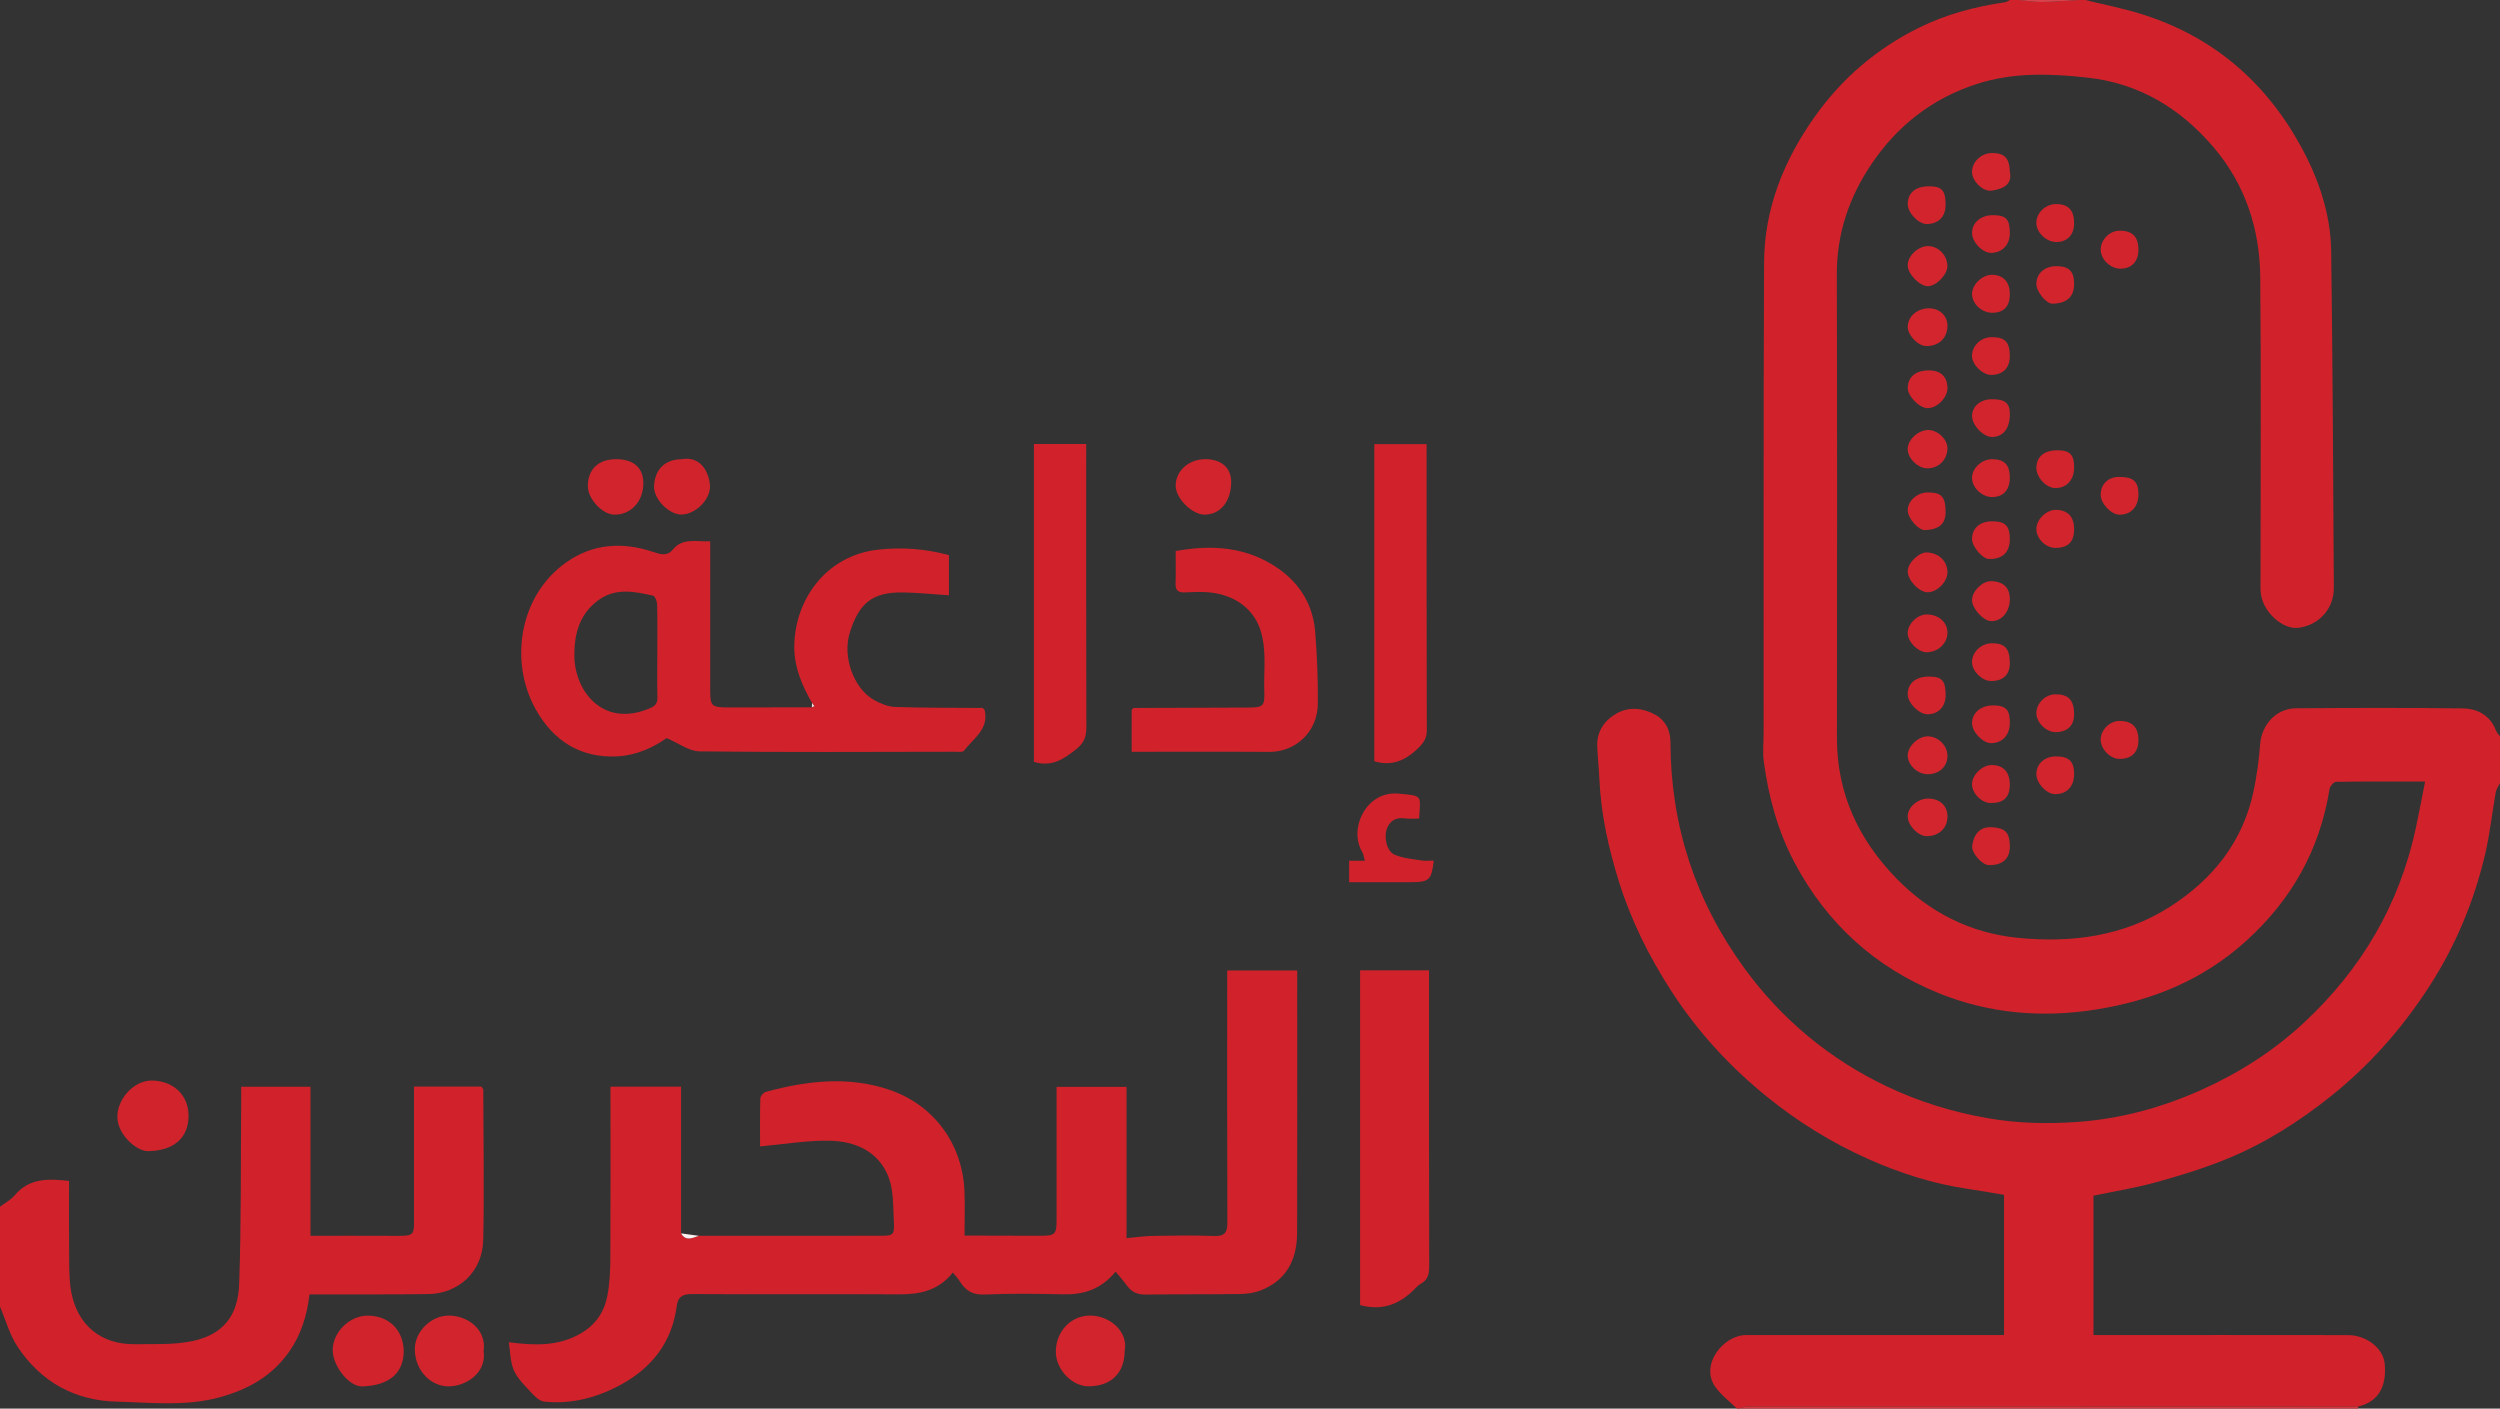 <?xml version="1.0"?>
<svg xmlns="http://www.w3.org/2000/svg" id="prefix__Layer_1" data-name="Layer 1" viewBox="0 0 1127 635"><rect x="0" y="0" width="1127" height="635" fill="#333333" stroke="none"/><defs><style>.prefix__cls-1{fill:#d5363e}.prefix__cls-1,.prefix__cls-11,.prefix__cls-12,.prefix__cls-3,.prefix__cls-4,.prefix__cls-6,.prefix__cls-8,.prefix__cls-9{stroke-width:0}.prefix__cls-3{fill:#d1212a}.prefix__cls-4{fill:#d2242d}.prefix__cls-6{fill:#d1232c}.prefix__cls-8{fill:rgba(255,254,254,0)}.prefix__cls-9{fill:#d2252e}.prefix__cls-11{fill:rgba(255,255,255,0)}.prefix__cls-12{fill:#d1222b}</style></defs><g id="prefix__Layer_2" data-name="Layer 2"><path class="prefix__cls-11" d="M0 544V0h906c-.68.35-1.33.92-2.05 1.02-13.54 1.95-26.69 5.44-38.95 11.5-18.99 9.38-34.72 22.85-46.97 40.14-13.93 19.66-22.7 41.41-22.81 65.73-.31 70.66-.17 141.32-.21 211.97 0 4.33-.5 8.73.08 12.98 2.17 15.93 6.26 31.24 13.91 45.62 14.63 27.53 36.44 47.24 65.03 58.8 22.67 9.17 46.53 11.22 70.9 7.33 25.32-4.05 47.97-13.25 67.28-30.62 20.74-18.65 33.54-41.34 37.94-68.87.19-1.22 1.87-3.12 2.89-3.14 13.13-.21 26.26-.14 40.17-.14-1.48 7.45-2.75 14.32-4.22 21.15-7.44 34.58-24.64 63.62-50.43 87.6-13.63 12.67-29.1 22.58-46.16 30.24-17.87 8.02-36.5 13.08-55.86 14.46-13.45.96-27.01.68-40.55-1.69-15.85-2.78-31-7.42-45.39-14.28-25.82-12.31-47.41-30.21-64.21-53.25-22.07-30.26-33.31-64.39-33.38-102.03 0-5.33-2.26-9.84-6.92-12.36-5.56-3.02-11.76-3.71-17.42-.48-5.58 3.18-8.97 8.21-8.66 15.01.23 4.95.75 9.88.98 14.82.74 15.79 4.15 31.04 8.84 46.07 5.49 17.57 13.65 33.84 23.61 49.25 11.78 18.22 26.29 33.99 43.13 47.63 14 11.33 29.25 20.76 45.66 28.06 14.22 6.32 29.03 11.1 44.54 13.39 5.61.83 11.2 1.83 16.63 2.73v63.22H792.06c-1.67 0-3.33.03-5 .02-9.99-.05-20.87 13.23-13.89 23.25 2.61 3.75 6.51 6.61 9.82 9.88H0V589c2.59 6.07 4.33 12.7 7.92 18.1 10.49 15.79 25.7 24.25 44.66 24.74 15.35.39 30.85 2.2 46.01-1.86 12.88-3.44 24.07-9.55 31.91-20.9 5.26-7.61 7.88-16.05 9.01-25.59h5.51c15.99-.03 31.98.07 47.97-.14 13.45-.18 24.52-9.79 24.84-24.4.49-22.64.06-45.3.02-67.95-.28-.39-.56-.78-.84-1.18h-30.38v5.58c0 17.16-.02 34.31 0 51.47.02 10.61.89 10.28-10.32 10.22-11.94-.07-23.87-.02-36.35-.02v-67.21h-31.25c0 2.24.01 4.21 0 6.17-.23 27.62.06 55.27-.91 82.86-.49 14.07-7.11 22.86-21.48 25.73-8.31 1.66-17.09 1.21-25.67 1.31-14.95.17-25.53-8.35-28.47-23.11-.95-4.78-.96-9.78-1.01-14.69-.13-11.93-.04-23.86-.04-35.79-9.42-1.08-17.96-1.32-24.53 6.48-1.76 2.09-4.38 3.45-6.61 5.15zm511-224.84l-.84.84v18.91c21.09 0 41.57-.1 62.04.04 11.39.08 21.79-8.53 21.89-21.82.07-10.75-.31-21.53-1.18-32.24-.98-12.1-6.83-21.82-16.82-28.72-14.05-9.69-29.65-10.75-46.09-7.75 0 5.07.12 9.89-.04 14.7-.11 3.19 1.37 4.05 4.24 3.92 3.49-.15 7.01-.32 10.49-.04 10.96.89 20.05 6.72 23.42 16.74 3.05 9.09 1.54 18.33 1.85 27.51.25 7.24-.38 7.69-7.5 7.72-17.15.07-34.3.13-51.45.19zm-68-.02c-13.16-.1-26.32 0-39.46-.45-3.21-.11-6.62-1.5-9.48-3.12-9.43-5.31-14.39-19.75-10.94-30.55 4.22-13.21 10.13-18.17 23.97-17.96 6.83.1 13.66.83 20.69 1.29v-18.12c-10.54-2.81-21-3.69-32.01-2.45-23.72 2.68-37.82 23.03-37.71 44.24.05 9.03 3.57 17.14 8.01 24.86-.03.65-.07 1.3-.1 1.96-12.16.02-24.31.05-36.47.06-9.27 0-9.36-.1-9.36-9.51V244c-6.33.29-12.39-1.68-16.81 3.71-2.65 3.24-5.77 2.11-8.89 1.08-13.88-4.58-27.19-3.81-39.36 4.84-21.12 15.03-25.57 44.77-13.57 66.16 7.88 14.06 20.08 22.06 36.87 21.16 8.59-.46 16.12-4.02 22.13-8.23 5.35 2.25 10.08 5.93 14.85 5.99 38.3.45 76.61.22 114.91.17 1.47 0 3.69.31 4.29-.48 4.17-5.55 11.4-9.68 9.28-18.41-.28-.29-.56-.57-.84-.86zM307.02 556v-66.11h-31.83v5.71c0 23.83.08 47.66-.06 71.49-.03 5.77-.26 11.65-1.38 17.27-1.47 7.36-5.4 13.13-12.41 17.03-9.96 5.55-20.33 5.21-31.98 3.71.73 4.48.62 8.98 2.29 12.68 1.7 3.77 4.97 6.92 7.86 10.05 1.57 1.7 3.69 3.8 5.74 4.02 12.46 1.33 24.18-1.85 34.97-7.81 13.85-7.65 22.74-19.15 24.84-35.26.53-4.04 2.51-5.43 6.88-5.4 31.16.21 62.32-.05 93.48.13 9.44.06 17.76-1.82 24.13-9.85 1.24 1.56 2.37 2.77 3.23 4.14 2.56 4.07 5.69 6.02 10.96 5.79 11.81-.51 23.66-.37 35.49-.09 9.14.21 17.01-2.13 23.68-10.22 1.84 2.25 3.61 4.2 5.14 6.33 2.13 2.95 4.82 4.06 8.5 4 14.16-.2 28.32-.06 42.48-.25 3.08-.04 6.34-.48 9.2-1.59 11.81-4.56 16.47-14.02 16.5-26.03.1-37.83.04-75.65.04-113.48v-4.77h-31.56v5.13c0 36.16-.07 72.32.08 108.48.02 4.49-1.14 6.27-5.9 6.1-9.15-.33-18.33-.2-27.49-.05-3.84.06-7.67.64-12.07 1.03v-68.2H476.3v59.83c0 6.72-.59 7.29-7.52 7.29-9.5 0-19-.05-28.49-.07h-5.49c0-7.24.24-13.74-.04-20.22-.93-21.17-13.78-38.72-33.94-45.55-18.39-6.23-37.11-4.03-55.54.95-1.07.29-2.5 1.89-2.53 2.92-.22 7.44-.12 14.9-.12 21.69 10.84-.97 21.14-2.77 31.39-2.56 11.53.24 22 4.78 26.5 16.31 2.29 5.87 2.05 12.83 2.39 19.33.37 7.18.08 7.2-6.9 7.2l-80.98.03-8.02-1.11zm306.11 32.33c10.54 2.88 18.54-.79 25.35-8.02.55-.58 1.18-1.14 1.87-1.51 3.21-1.68 3.94-4.28 3.93-7.81-.12-42.83-.08-85.66-.08-128.49v-5.06h-31.08v150.89zm6.41-388.12v142.96c8.15 2.43 14.27-.54 19.86-6 2.39-2.33 3.82-4.43 3.81-8-.14-41.29-.09-82.59-.09-123.88v-5.09h-23.58zm-129.89-.05h-23.56v143.27c8.08 2.51 13.69-1.33 19.4-5.99 3.36-2.74 4.25-5.58 4.24-9.67-.13-40.64-.08-81.29-.08-121.93v-5.69zm156.68 187.81c-1.84 0-3.71.24-5.48-.05-4.11-.68-8.43-1-12.18-2.61-3.53-1.52-4.94-7.9-3.42-11.83 1.43-3.73 4.25-5.05 8.2-4.52 2.08.28 4.22.05 6.31.05.48-10.48 2.07-10.2-9.31-11.23-14.73-1.33-22.56 16.07-16.38 26.21.62 1.02.72 2.35 1.2 4.06h-7.07v9.66h27.57c8.55 0 9.57-.92 10.57-9.72zM218.01 609.08c1.42-8.95-6.27-15.78-15.35-16-8.21-.2-15.66 7.1-15.66 15.12 0 9.2 6.78 16.64 14.99 16.78 7.94.13 17.51-6.07 16.02-15.89zm289-.23c1.62-8.29-6.36-15.76-15.58-15.78-8.68-.01-15.44 7.17-15.46 16.27-.02 7.95 7.22 15.59 14.76 15.6 10.17 0 16.27-6.02 16.28-16.09zm-325.01.1c-.2-8.58-5.75-15.59-15.9-15.86-8.41-.22-16.19 7.47-16.11 15.63.07 7.31 7.53 16.46 13.27 16.28 12.2-.39 18.75-6.01 18.74-16.05zM85 503.06c.02-9.25-6.62-15.72-16.36-15.95-7.84-.19-15.32 7.61-15.72 15.7-.42 8.55 8.71 16.17 13.73 16.12 11.69-.1 18.33-6.02 18.35-15.87zm192.7-296.07c-7.95 0-12.75 4.61-12.7 12.19.04 5.78 6.56 12.76 11.99 12.82 7.45.09 13.02-5.97 13.03-14.17 0-6.95-4.42-10.85-12.32-10.85zm265.66 0c-7.56 0-13.46 5.36-13.36 12.13.08 5.56 7.36 12.82 12.91 12.88 7.18.08 12.11-5.95 12.1-14.81 0-6.32-4.45-10.21-11.65-10.2zm-235.94 0c-7.8.08-12.16 4.65-12.57 12.01-.33 6.1 6.9 13.06 12.41 12.95 6.44-.13 13.18-6.97 12.78-13.13-.37-5.65-4-13.35-12.63-11.84z"/><path class="prefix__cls-8" d="M940 0h187v332c-.62-.9-1.45-1.71-1.84-2.7-2.67-6.95-8.44-9.87-15.12-9.95-24.99-.31-49.99-.24-74.98-.05-8.93.07-15.53 7.39-16.19 16.16-.52 7-1.48 14.02-2.91 20.9-4.8 23.09-18.4 40.08-37.91 52.51-20.96 13.35-44.47 16.27-68.47 13.9-21.16-2.1-39.62-11.3-54.61-26.69-17.18-17.63-26.92-38.44-26.89-63.47.08-69.65.14-139.29-.05-208.94-.05-18.43 5.56-34.85 15.72-49.86 11.64-17.19 27.24-29.35 47.08-35.86 16.57-5.43 33.53-4.82 50.48-2.92 23.13 2.6 41.68 13.91 56.56 31.36 14.33 16.81 20.85 36.83 21.04 58.58.41 45.48.13 90.97.13 136.46 0 2-.09 4.01.12 5.99.93 8.46 9.87 16.55 17.09 15.58 9.13-1.23 15.88-8.56 15.83-17.98-.28-50.59-.53-101.18-1.19-151.76-.22-16.79-5.61-32.57-13.58-47.14-16.2-29.62-40.3-50.14-72.87-60.05C956.43 3.63 948.16 2 940 0zm-80.01 119.66c.06 4 5.61 9.56 9.3 9.34 3.9-.23 8.8-5.53 8.61-9.32-.24-4.81-4.13-8.71-8.73-8.75-4.48-.04-9.25 4.5-9.18 8.72zm.01 137.8c-.07 4.06 5.25 9.64 9.11 9.54 4.26-.11 8.86-4.83 8.81-9.05-.07-4.97-3.73-8.55-9.12-8.91-3.64-.24-8.72 4.63-8.79 8.42zm8.95 91.55c5.05.03 8.73-3.18 8.96-7.82.24-4.79-3.82-9.1-8.71-9.25-4.33-.13-9.19 4.4-9.21 8.58-.02 4.31 4.37 8.47 8.96 8.49zm37.08-50.47c-.13-6.29-2.33-8.6-8.11-8.54-4.91.05-9.02 4.04-8.93 8.64.08 4.01 4.6 8.41 8.59 8.38 5.68-.05 8.57-2.94 8.45-8.47zm57.98-75.78c-.03-5.76-2.31-7.78-8.77-7.76-4.94.01-8.32 3.36-8.24 8.16.07 3.94 4.73 8.82 8.46 8.85 5.22.05 8.58-3.59 8.55-9.25zm-95.81-66.77c5.66.14 9.49-3.34 9.71-8.81.18-4.51-3.22-8.03-7.93-8.18-5.36-.18-9.71 3.32-9.99 8.04-.22 3.75 4.46 8.86 8.2 8.95zm66.81 54.97c.05-5.93-1.78-7.92-7.37-7.97-5.97-.06-9.5 2.77-9.65 7.71-.12 4.29 4.24 9.17 8.32 9.31 5.1.17 8.64-3.51 8.69-9.05zm-66.23.17c5.11.04 8.96-3.71 9.13-8.89.13-4.07-4.29-8.38-8.62-8.4-4.48-.02-9.19 4.28-9.3 8.49-.1 4.15 4.51 8.77 8.79 8.8zm.49 148.86c-4.83-.03-9.41 4.03-9.27 8.2.14 4.01 4.7 8.73 8.46 8.75 5.67.03 9.54-3.67 9.46-9.03-.07-4.76-3.48-7.89-8.65-7.92zm36.76-89.6c.11-5.38-2.76-8.25-8.43-8.4-3.96-.1-8.67 4.6-8.61 8.61.05 3.63 4.89 9.11 8.3 9.38 4.72.38 8.62-3.89 8.74-9.59zm0-55.09c0-5.71-2.4-8.25-7.89-8.3-4.67-.05-9.01 3.89-9.15 8.3-.13 4.33 4.35 8.73 8.94 8.78 5.11.06 8.09-3.18 8.1-8.78zm0-137.92c-.13-6.11-2.48-8.51-8.22-8.39-4.85.1-8.97 4.17-8.82 8.71.13 4.03 4.93 8.79 8.82 8.24 5.73-.81 9.42-3.1 8.22-8.56zm0 248.46c.03-5.93-1.78-7.82-7.5-7.84-5.59-.02-9.66 3.46-9.53 8.14.11 3.89 4.84 8.84 8.48 8.87 5.14.05 8.52-3.58 8.55-9.17zM877.07 92.42c0-6.51-1.63-8.39-7.33-8.43-6.12-.04-9.66 2.84-9.75 7.92-.07 3.99 4.85 9.15 8.66 9.09 5.23-.08 8.41-3.32 8.41-8.58zm28.96 12.78c.03-6.37-1.67-8.2-7.6-8.2-5.42 0-9.35 3.29-9.43 7.9-.07 4.19 4.71 9.2 8.69 9.11 4.97-.12 8.31-3.64 8.34-8.81zm0 55.02c-.09-6.14-2.27-8.3-8.3-8.23-4.88.06-8.92 4.09-8.73 8.72.16 3.93 4.95 8.43 8.86 8.31 5.34-.16 8.26-3.3 8.18-8.8zm20.83 180.77c-5.11.01-8.77 3.24-8.87 7.82-.08 4.18 4.53 9.18 8.47 9.19 5.29.01 8.56-3.5 8.54-9.14-.03-5.65-2.33-7.88-8.15-7.87zM868.48 277c-4.22.03-8.49 4.29-8.49 8.45 0 3.93 4.84 8.71 8.69 8.59 5.32-.17 9.46-4.31 9.23-9.23-.22-4.55-4.2-7.85-9.43-7.81zm8.6 36.43c.01-6.56-1.61-8.41-7.4-8.44-6.08-.03-9.76 3.05-9.68 8.08.07 3.97 5.16 8.99 9.05 8.92 4.83-.08 8.01-3.49 8.02-8.57zm57.93 8.32c-.08-6.23-2.63-8.84-8.55-8.76-4.45.06-8.45 4.06-8.46 8.46-.01 4.34 4.53 8.72 8.91 8.59 5.31-.16 8.17-3.08 8.1-8.3zM869.4 166.98c-5.78.03-9.22 2.89-9.4 7.81-.13 3.67 5.23 9.19 8.95 9.21 4.37.02 9.09-4.85 8.97-9.25-.14-5.08-3.13-7.8-8.52-7.77zm28.53 12.99c-5.15.02-8.9 3.19-8.93 7.54-.03 4.24 5.22 9.65 9.19 9.49 5.03-.21 7.87-3.97 7.85-10.41-.02-4.9-2.15-6.64-8.11-6.62zm8.1 201.54c-.06-6.34-2.15-8.22-8.07-8.6-5.97-.38-8.33 3.87-8.9 8.41-.41 3.23 4.51 8.62 7.46 8.67 6.25.11 9.56-2.85 9.5-8.48zm0-248.93c0-5.54-3.06-8.76-8.2-8.68-4.47.07-8.98 4.59-8.83 8.84.16 4.41 4.51 8.33 9.19 8.27 5.24-.07 7.85-2.87 7.84-8.42zm0 110.36c-.02-5.88-2.08-7.94-7.97-7.94-5.58 0-9.18 3.24-9.06 8.15.08 3.36 4.73 8.78 7.58 8.84 6.19.13 9.47-3.01 9.45-9.05zm28.98-4.35c-.01-5.67-2.84-8.68-8.21-8.74-4.41-.05-8.91 4.45-8.81 8.81.1 4.3 4.31 8.37 8.63 8.34 5.7-.04 8.4-2.75 8.38-8.41zm-28.99 115.26c.03-5.7-2.78-8.87-7.92-8.97-4.41-.08-9.09 4.32-9.11 8.58-.02 4.16 4.24 8.49 8.4 8.54 5.82.07 8.6-2.56 8.63-8.15zm21.08-233.86c-5.4-.03-9.14 3.29-9.1 8.08.03 3.47 4.44 8.87 7.23 8.83 6.43-.08 9.77-3.09 9.78-8.81.01-5.76-2.24-8.07-7.91-8.1zm36.91-7.21c.04-6.07-2.64-8.81-8.6-8.78-4.41.02-8.47 4.16-8.41 8.58.06 4.35 4.3 8.47 8.78 8.53 5.03.07 8.2-3.14 8.23-8.33zm-29-11.96c.06-5.97-2.49-8.77-8.02-8.82-4.84-.05-9.01 3.9-9 8.51.02 4.25 4.3 8.45 8.78 8.59 4.93.16 8.19-3.12 8.24-8.28zm29 233.04c.05-5.95-2.69-8.83-8.45-8.86-4.45-.02-8.49 3.92-8.57 8.36-.08 4.19 4.15 8.65 8.3 8.75 5.48.13 8.67-2.89 8.72-8.25zM877.07 230.8c-.06-6.93-1.79-8.81-8.11-8.81-4.66 0-8.96 3.86-8.96 8.03 0 3.59 4.79 9.06 7.83 8.95 6.31-.24 9.28-2.86 9.24-8.17z"/><path class="prefix__cls-12" d="M940 0c8.16 2 16.43 3.63 24.45 6.07 32.56 9.9 56.67 30.42 72.87 60.05 7.96 14.57 13.35 30.35 13.58 47.14.67 50.58.91 101.17 1.19 151.76.05 9.42-6.69 16.74-15.83 17.98-7.22.98-16.17-7.12-17.09-15.58-.22-1.98-.12-3.99-.12-5.99 0-45.49.28-90.98-.13-136.46-.2-21.75-6.71-41.77-21.04-58.58-14.88-17.45-33.43-28.76-56.56-31.36-16.95-1.9-33.91-2.51-50.48 2.92-19.85 6.51-35.45 18.67-47.08 35.86-10.16 15.01-15.77 31.43-15.72 49.86.19 69.65.13 139.29.05 208.94-.03 25.03 9.71 45.84 26.89 63.47 14.99 15.38 33.45 24.59 54.61 26.69 24 2.38 47.51-.55 68.47-13.9 19.51-12.43 33.11-29.42 37.91-52.51 1.43-6.87 2.39-13.9 2.91-20.9.66-8.78 7.26-16.1 16.19-16.16 24.99-.19 49.99-.26 74.98.05 6.69.08 12.45 3 15.12 9.95.38.99 1.21 1.81 1.84 2.7v21c-.67 1.4-1.68 2.75-1.94 4.22-1.65 9.26-2.61 18.68-4.76 27.82-5.03 21.36-13.37 41.43-25.34 59.88-12.09 18.63-26.55 35.1-43.95 49.04-14.39 11.53-29.81 21.34-46.81 28.34-10.38 4.28-21.21 7.6-32.05 10.61-9.27 2.58-18.83 4.1-28.42 6.12v62.82h5.76c36.33 0 72.66-.03 108.99.03 8.35.01 15.87 5.99 16.52 12.81 1.01 10.66-3 17.2-11.87 19.37-91.82-.02-183.65-.04-275.47-.02-1.22 0-2.44.63-3.65.96h-1c-3.31-3.27-7.21-6.12-9.82-9.88-6.98-10.03 3.9-23.3 13.89-23.25 1.67 0 3.33-.02 5-.02H903.43v-63.22c-5.44-.9-11.02-1.9-16.63-2.73-15.5-2.29-30.32-7.06-44.54-13.39-16.41-7.3-31.66-16.72-45.66-28.06-16.85-13.64-31.35-29.41-43.13-47.63-9.96-15.41-18.12-31.69-23.61-49.25-4.7-15.03-8.11-30.28-8.84-46.07-.23-4.95-.75-9.88-.98-14.82-.31-6.8 3.08-11.83 8.66-15.01 5.66-3.23 11.86-2.54 17.42.48 4.65 2.53 6.91 7.03 6.92 12.36.07 37.64 11.31 71.77 33.38 102.03 16.8 23.04 38.39 40.94 64.21 53.25 14.39 6.86 29.54 11.5 45.39 14.28 13.54 2.38 27.1 2.65 40.55 1.69 19.37-1.38 38-6.44 55.86-14.46 17.06-7.66 32.53-17.57 46.16-30.24 25.79-23.98 42.99-53.02 50.43-87.6 1.47-6.83 2.74-13.7 4.22-21.15-13.91 0-27.04-.07-40.17.14-1.01.02-2.69 1.92-2.89 3.14-4.4 27.52-17.2 50.21-37.94 68.87-19.32 17.37-41.97 26.58-67.28 30.62-24.37 3.89-48.22 1.84-70.9-7.33-28.59-11.56-50.4-31.27-65.03-58.8-7.64-14.38-11.74-29.69-13.91-45.62-.58-4.25-.08-8.65-.08-12.98.04-70.66-.11-141.32.21-211.97.11-24.32 8.88-46.07 22.81-65.73 12.25-17.29 27.98-30.75 46.97-40.14 12.26-6.06 25.4-9.55 38.95-11.5.72-.1 1.37-.67 2.05-1.02h4c3.51.33 7.02.95 10.53.91 5.49-.07 10.98-.58 16.47-.91h3z"/><path class="prefix__cls-11" d="M1063.13 634.06c8.87-2.17 12.88-8.71 11.87-19.37-.65-6.82-8.17-12.8-16.52-12.81-36.33-.06-72.66-.03-108.99-.03h-5.76v-62.82c9.58-2.02 19.15-3.54 28.42-6.12 10.83-3.01 21.67-6.33 32.05-10.61 17-7 32.42-16.82 46.81-28.34 17.4-13.94 31.87-30.41 43.95-49.04 11.97-18.45 20.31-38.52 25.34-59.88 2.15-9.14 3.12-18.55 4.76-27.82.26-1.47 1.27-2.82 1.94-4.22v282h-64c-.05-.33 0-.64.13-.94z"/><path class="prefix__cls-12" d="M0 544c2.23-1.7 4.85-3.06 6.61-5.15 6.57-7.8 15.11-7.56 24.53-6.48 0 11.93-.09 23.86.04 35.79.06 4.9.06 9.91 1.01 14.69 2.94 14.75 13.52 23.28 28.47 23.11 8.57-.1 17.35.35 25.67-1.31 14.37-2.87 20.99-11.66 21.48-25.73.97-27.6.68-55.24.91-82.86.02-1.96 0-3.93 0-6.17h31.25v67.21c12.48 0 24.41-.05 36.35.02 11.22.06 10.34.39 10.32-10.22-.02-17.16 0-34.31 0-51.47v-5.58h30.38c.28.39.56.78.84 1.18.04 22.65.47 45.31-.02 67.95-.32 14.61-11.39 24.22-24.84 24.4-15.99.21-31.98.11-47.97.14h-5.51c-1.13 9.54-3.75 17.98-9.01 25.59-7.84 11.35-19.03 17.46-31.91 20.9-15.16 4.05-30.67 2.25-46.01 1.86-18.96-.48-34.17-8.95-44.66-24.74C4.33 601.7 2.59 595.07 0 589v-45z"/><path class="prefix__cls-1" d="M1063.13 634.06c-.13.3-.17.62-.13.94H784c1.22-.33 2.44-.96 3.65-.96 91.82-.03 183.65 0 275.47.02z"/><path d="M937 0c-5.49.33-10.98.84-16.47.91-3.5.04-7.02-.58-10.53-.91h27z" fill="#d8434b" stroke-width="0"/><path class="prefix__cls-3" d="M315.04 557.11l80.98-.03c6.98 0 7.26-.02 6.9-7.2-.33-6.5-.1-13.46-2.39-19.33-4.5-11.53-14.97-16.08-26.5-16.31-10.25-.21-20.55 1.59-31.39 2.56 0-6.8-.1-14.25.12-21.69.03-1.03 1.46-2.63 2.53-2.92 18.42-4.98 37.14-7.18 55.54-.95 20.17 6.83 33.02 24.39 33.94 45.55.28 6.48.04 12.98.04 20.22h5.49c9.5.02 19 .06 28.49.07 6.93 0 7.52-.57 7.52-7.29.01-17 0-33.99 0-50.99v-8.84h31.53v68.2c4.4-.39 8.23-.97 12.07-1.03 9.16-.15 18.34-.28 27.49.05 4.76.17 5.92-1.61 5.9-6.1-.15-36.16-.08-72.32-.08-108.48v-5.13h31.56v4.77c0 37.83.07 75.65-.04 113.48-.03 12.01-4.69 21.47-16.5 26.03-2.85 1.1-6.11 1.54-9.2 1.59-14.16.2-28.32.05-42.48.25-3.68.05-6.37-1.05-8.5-4-1.53-2.12-3.3-4.08-5.14-6.33-6.67 8.09-14.54 10.43-23.68 10.22-11.83-.27-23.68-.42-35.49.09-5.27.23-8.4-1.73-10.96-5.79-.86-1.37-2-2.57-3.23-4.14-6.37 8.03-14.69 9.91-24.13 9.85-31.16-.19-62.32.08-93.48-.13-4.37-.03-6.36 1.36-6.88 5.4-2.1 16.11-10.99 27.61-24.84 35.26-10.79 5.96-22.51 9.14-34.97 7.81-2.05-.22-4.17-2.32-5.74-4.02-2.89-3.13-6.16-6.27-7.86-10.05-1.66-3.7-1.56-8.19-2.29-12.68 11.65 1.51 22.02 1.84 31.98-3.71 7-3.9 10.94-9.67 12.41-17.03 1.13-5.63 1.35-11.5 1.38-17.27.14-23.83.06-47.66.06-71.49v-5.71h31.83v66.11c2.2 3.79 5.17 2.01 8.02 1.11z"/><path class="prefix__cls-12" d="M443.85 320c2.12 8.73-5.1 12.86-9.28 18.41-.6.79-2.82.48-4.29.48-38.3.05-76.61.28-114.91-.17-4.77-.06-9.5-3.73-14.85-5.99-6.01 4.22-13.54 7.77-22.13 8.23-16.79.9-28.99-7.1-36.87-21.16-12-21.4-7.55-51.14 13.57-66.16 12.17-8.66 25.47-9.43 39.36-4.84 3.12 1.03 6.24 2.16 8.89-1.08 4.41-5.39 10.48-3.42 16.81-3.71v65.39c0 9.41.09 9.52 9.36 9.51 12.16 0 24.31-.04 36.47-.06.38-.16.76-.33 1.14-.49l-1.04-1.47c-4.44-7.72-7.96-15.83-8.01-24.86-.11-21.2 13.99-41.56 37.71-44.24 11.01-1.24 21.47-.36 32.01 2.45v18.12c-7.03-.46-13.85-1.19-20.69-1.29-13.84-.2-19.76 4.76-23.97 17.96-3.45 10.8 1.51 25.24 10.94 30.55 2.86 1.61 6.27 3.01 9.48 3.12 13.14.44 26.31.34 39.46.45.28.29.56.57.84.86zm-147.52-26.58c0-6.99.1-13.99-.09-20.97-.04-1.37-.95-3.72-1.84-3.92-8.38-1.9-16.91-3.64-24.64 2.02-8.47 6.21-10.9 15.02-10.84 25.1.1 15.57 12.63 32.63 33.87 23.71 2.59-1.09 3.64-2.21 3.58-4.97-.15-6.99-.05-13.98-.05-20.97z"/><path class="prefix__cls-3" d="M613.13 588.33V437.44h31.08v5.06c0 42.83-.04 85.66.08 128.49 0 3.53-.72 6.13-3.93 7.81-.7.37-1.33.93-1.87 1.51-6.81 7.23-14.81 10.9-25.35 8.02z"/><path class="prefix__cls-12" d="M511 319.16c17.15-.06 34.3-.13 51.45-.19 7.12-.03 7.74-.48 7.5-7.72-.31-9.18 1.2-18.42-1.85-27.51-3.36-10.03-12.46-15.85-23.42-16.74-3.47-.28-6.99-.12-10.49.04-2.87.13-4.36-.74-4.24-3.92.17-4.81.04-9.63.04-14.7 16.45-3 32.05-1.94 46.09 7.75 9.99 6.89 15.84 16.62 16.82 28.72.87 10.71 1.26 21.5 1.18 32.24-.09 13.28-10.5 21.89-21.89 21.82-20.47-.14-40.95-.04-62.04-.04V320l.84-.84z"/><path class="prefix__cls-3" d="M619.54 200.21h23.58v5.09c0 41.29-.05 82.59.09 123.88.01 3.57-1.42 5.66-3.81 8-5.59 5.46-11.72 8.43-19.86 6V200.22zM489.65 200.16v5.69c0 40.64-.05 81.29.08 121.93.01 4.09-.88 6.94-4.24 9.67-5.71 4.65-11.32 8.5-19.4 5.99V200.17h23.56z"/><path class="prefix__cls-12" d="M646.33 387.97c-1 8.8-2.02 9.72-10.57 9.72h-27.57v-9.66h7.07c-.49-1.71-.59-3.04-1.2-4.06-6.18-10.14 1.65-27.54 16.38-26.21 11.38 1.03 9.79.75 9.31 11.23-2.09 0-4.23.23-6.31-.05-3.95-.53-6.76.79-8.2 4.52-1.51 3.94-.11 10.31 3.42 11.83 3.75 1.61 8.07 1.94 12.18 2.61 1.78.29 3.64.05 5.48.05z"/><path class="prefix__cls-4" d="M218.01 609.08c1.49 9.82-8.08 16.02-16.02 15.89-8.21-.13-15-7.58-14.99-16.78 0-8.01 7.46-15.32 15.66-15.12 9.08.23 16.76 7.06 15.35 16zM507.01 608.85c-.01 10.07-6.11 16.09-16.28 16.09-7.54 0-14.78-7.65-14.76-15.6.02-9.1 6.78-16.29 15.46-16.27 9.21.02 17.2 7.49 15.58 15.78z"/><path class="prefix__cls-6" d="M182 608.95c.02 10.04-6.54 15.65-18.74 16.05-5.73.19-13.2-8.97-13.27-16.28-.08-8.16 7.7-15.85 16.11-15.63 10.15.27 15.7 7.28 15.9 15.86zM85 503.06c-.02 9.85-6.65 15.76-18.35 15.87-5.03.04-14.15-7.58-13.73-16.12.39-8.09 7.88-15.88 15.72-15.7 9.74.23 16.38 6.7 16.36 15.95z"/><path class="prefix__cls-4" d="M277.7 206.99c7.89 0 12.32 3.9 12.32 10.85 0 8.2-5.58 14.25-13.03 14.17-5.43-.06-11.95-7.04-11.99-12.82-.05-7.58 4.76-12.19 12.7-12.19zM543.36 206.99c7.19 0 11.64 3.89 11.65 10.2.01 8.85-4.92 14.89-12.1 14.81-5.56-.06-12.84-7.33-12.91-12.88-.09-6.77 5.8-12.12 13.36-12.13z"/><path class="prefix__cls-6" d="M307.42 206.99c8.63-1.52 12.26 6.19 12.63 11.84.4 6.16-6.35 12.99-12.78 13.13-5.51.11-12.74-6.85-12.41-12.95.4-7.37 4.77-11.94 12.57-12.01z"/><path d="M315.04 557.11c-2.85.9-5.82 2.67-8.02-1.11l8.02 1.11z" fill="#fcf1f2" stroke-width="0"/><path d="M366.07 316.88l1.04 1.47c-.38.16-.76.33-1.14.49.03-.65.07-1.3.1-1.96z" fill="#f8dedf" stroke-width="0"/><path class="prefix__cls-1" d="M511 319.16l-.84.84.84-.84z"/><path d="M217.87 491.01c-.28-.39-.56-.78-.84-1.18.28.39.56.78.84 1.18z" fill="#d73d45" stroke-width="0"/><path class="prefix__cls-1" d="M443.85 320c-.28-.29-.56-.57-.84-.86.28.29.56.57.84.86z"/><path class="prefix__cls-9" d="M859.99 119.66c-.07-4.23 4.71-8.76 9.18-8.72 4.6.04 8.5 3.94 8.73 8.75.19 3.79-4.71 9.09-8.61 9.32-3.7.22-9.24-5.35-9.3-9.34z"/><path class="prefix__cls-4" d="M860 257.46c.07-3.79 5.16-8.66 8.79-8.42 5.39.35 9.06 3.93 9.12 8.91.06 4.21-4.54 8.94-8.81 9.05-3.86.1-9.18-5.48-9.11-9.54z"/><path class="prefix__cls-9" d="M868.95 349.01c-4.59-.02-8.98-4.18-8.96-8.49.02-4.18 4.89-8.71 9.21-8.58 4.88.15 8.94 4.46 8.71 9.25-.23 4.64-3.91 7.85-8.96 7.82zM906.03 298.54c.12 5.53-2.77 8.42-8.45 8.47-3.99.03-8.5-4.37-8.59-8.38-.1-4.6 4.02-8.59 8.93-8.64 5.78-.06 7.98 2.26 8.11 8.54z"/><path class="prefix__cls-4" d="M964.01 222.76c.03 5.66-3.33 9.3-8.55 9.25-3.74-.03-8.4-4.91-8.46-8.85-.08-4.8 3.3-8.15 8.24-8.16 6.46-.02 8.74 2 8.77 7.76z"/><path class="prefix__cls-9" d="M868.2 155.99c-3.75-.09-8.43-5.2-8.2-8.95.28-4.72 4.63-8.22 9.99-8.04 4.71.15 8.11 3.67 7.93 8.18-.22 5.47-4.05 8.95-9.71 8.81z"/><path class="prefix__cls-4" d="M935.01 210.96c-.05 5.54-3.58 9.22-8.69 9.05-4.08-.14-8.45-5.02-8.32-9.31.14-4.94 3.68-7.77 9.65-7.71 5.58.06 7.42 2.05 7.37 7.97z"/><path class="prefix__cls-9" d="M868.78 211.13c-4.27-.03-8.89-4.66-8.79-8.8.1-4.2 4.82-8.5 9.3-8.49 4.32.02 8.75 4.33 8.62 8.4-.17 5.17-4.02 8.92-9.13 8.89zM869.27 359.99c5.17.03 8.58 3.16 8.65 7.92.08 5.37-3.8 9.06-9.46 9.03-3.75-.02-8.32-4.74-8.46-8.75-.14-4.18 4.44-8.23 9.27-8.2zM906.03 270.39c-.12 5.7-4.02 9.97-8.74 9.59-3.4-.27-8.25-5.76-8.3-9.38-.05-4.01 4.65-8.71 8.61-8.61 5.66.15 8.54 3.02 8.43 8.4zM906.03 215.3c0 5.6-2.99 8.84-8.1 8.78-4.59-.05-9.07-4.45-8.94-8.78.13-4.41 4.47-8.35 9.15-8.3 5.48.05 7.89 2.59 7.89 8.3zM906.03 77.38c1.2 5.46-2.49 7.76-8.22 8.56-3.89.55-8.69-4.22-8.82-8.24-.14-4.54 3.98-8.61 8.82-8.71 5.73-.12 8.09 2.28 8.22 8.39z"/><path class="prefix__cls-4" d="M906.03 325.84c-.03 5.59-3.4 9.21-8.55 9.17-3.64-.03-8.37-4.98-8.48-8.87-.13-4.69 3.94-8.17 9.53-8.14 5.72.02 7.53 1.92 7.5 7.84zM877.07 92.42c0 5.26-3.18 8.5-8.41 8.58-3.81.06-8.73-5.1-8.66-9.09.09-5.09 3.62-7.96 9.75-7.92 5.7.04 7.34 1.92 7.33 8.43zM906.03 105.2c-.03 5.16-3.37 8.69-8.34 8.81-3.98.09-8.76-4.92-8.69-9.11.08-4.61 4.01-7.91 9.43-7.9 5.93 0 7.63 1.84 7.6 8.2zM906.03 160.22c.08 5.5-2.84 8.64-8.18 8.8-3.9.12-8.69-4.38-8.86-8.31-.19-4.63 3.85-8.66 8.73-8.72 6.03-.07 8.21 2.09 8.3 8.23zM926.86 340.99c5.81-.01 8.12 2.22 8.15 7.87.03 5.65-3.25 9.16-8.54 9.14-3.94 0-8.56-5.01-8.47-9.19.09-4.58 3.75-7.81 8.87-7.82zM868.48 277c5.22-.04 9.21 3.26 9.43 7.81.23 4.92-3.9 9.06-9.23 9.23-3.85.12-8.68-4.66-8.69-8.59 0-4.16 4.27-8.41 8.49-8.45zM877.08 313.43c0 5.08-3.2 8.48-8.02 8.57-3.89.07-8.99-4.95-9.05-8.92-.08-5.04 3.6-8.11 9.68-8.08 5.78.03 7.41 1.88 7.4 8.44zM935.01 321.75c.07 5.21-2.79 8.14-8.1 8.3-4.38.13-8.92-4.25-8.91-8.59.01-4.4 4.01-8.39 8.46-8.46 5.92-.08 8.47 2.53 8.55 8.76zM869.4 166.98c5.39-.03 8.38 2.69 8.52 7.77.12 4.4-4.6 9.27-8.97 9.25-3.72-.02-9.08-5.54-8.95-9.21.18-4.92 3.61-7.78 9.4-7.81zM897.93 179.97c5.96-.02 8.09 1.72 8.11 6.62.02 6.44-2.81 10.2-7.85 10.41-3.98.16-9.22-5.25-9.19-9.49.03-4.35 3.79-7.52 8.93-7.54zM906.03 381.51c.06 5.63-3.26 8.59-9.5 8.48-2.95-.05-7.87-5.43-7.46-8.67.57-4.55 2.93-8.79 8.9-8.41 5.92.38 8.01 2.26 8.07 8.6zM906.03 132.58c0 5.55-2.6 8.36-7.84 8.42-4.68.06-9.03-3.86-9.19-8.27-.15-4.25 4.36-8.77 8.83-8.84 5.14-.08 8.2 3.15 8.2 8.68zM906.03 242.94c.02 6.04-3.26 9.18-9.45 9.05-2.85-.06-7.49-5.48-7.58-8.84-.12-4.91 3.48-8.16 9.06-8.15 5.89 0 7.95 2.06 7.97 7.94zM935.01 238.59c.01 5.67-2.68 8.37-8.38 8.41-4.32.03-8.53-4.04-8.63-8.34-.1-4.36 4.4-8.86 8.81-8.81 5.37.06 8.2 3.07 8.21 8.74zM906.02 353.85c-.03 5.6-2.81 8.23-8.63 8.15-4.16-.05-8.42-4.38-8.4-8.54.02-4.26 4.69-8.66 9.11-8.58 5.14.1 7.95 3.27 7.92 8.97zM927.1 119.99c5.67.03 7.92 2.34 7.91 8.1-.01 5.72-3.35 8.73-9.78 8.81-2.79.03-7.2-5.36-7.23-8.83-.04-4.79 3.7-8.11 9.1-8.08zM964.01 112.78c-.03 5.2-3.2 8.4-8.23 8.33-4.49-.06-8.73-4.18-8.78-8.53-.06-4.42 4-8.56 8.41-8.58 5.96-.03 8.64 2.71 8.6 8.78zM935.01 100.82c-.05 5.16-3.31 8.44-8.24 8.28-4.47-.15-8.76-4.35-8.78-8.59-.02-4.61 4.16-8.56 9-8.51 5.53.05 8.08 2.86 8.02 8.82zM964.01 333.86c-.05 5.36-3.24 8.38-8.72 8.25-4.15-.1-8.37-4.55-8.3-8.75.08-4.44 4.12-8.38 8.57-8.36 5.76.03 8.5 2.91 8.45 8.86zM877.07 230.8c.04 5.31-2.93 7.93-9.24 8.17-3.04.11-7.83-5.36-7.83-8.95 0-4.17 4.3-8.03 8.96-8.03 6.32 0 8.05 1.88 8.11 8.81z"/><path class="prefix__cls-8" d="M296.33 293.42c0 6.99-.1 13.99.05 20.97.06 2.76-.99 3.89-3.58 4.97-21.24 8.92-33.77-8.15-33.87-23.71-.06-10.08 2.36-18.9 10.84-25.1 7.72-5.66 16.26-3.92 24.64-2.02.89.2 1.8 2.55 1.84 3.92.19 6.99.09 13.98.09 20.97z"/></g></svg>
